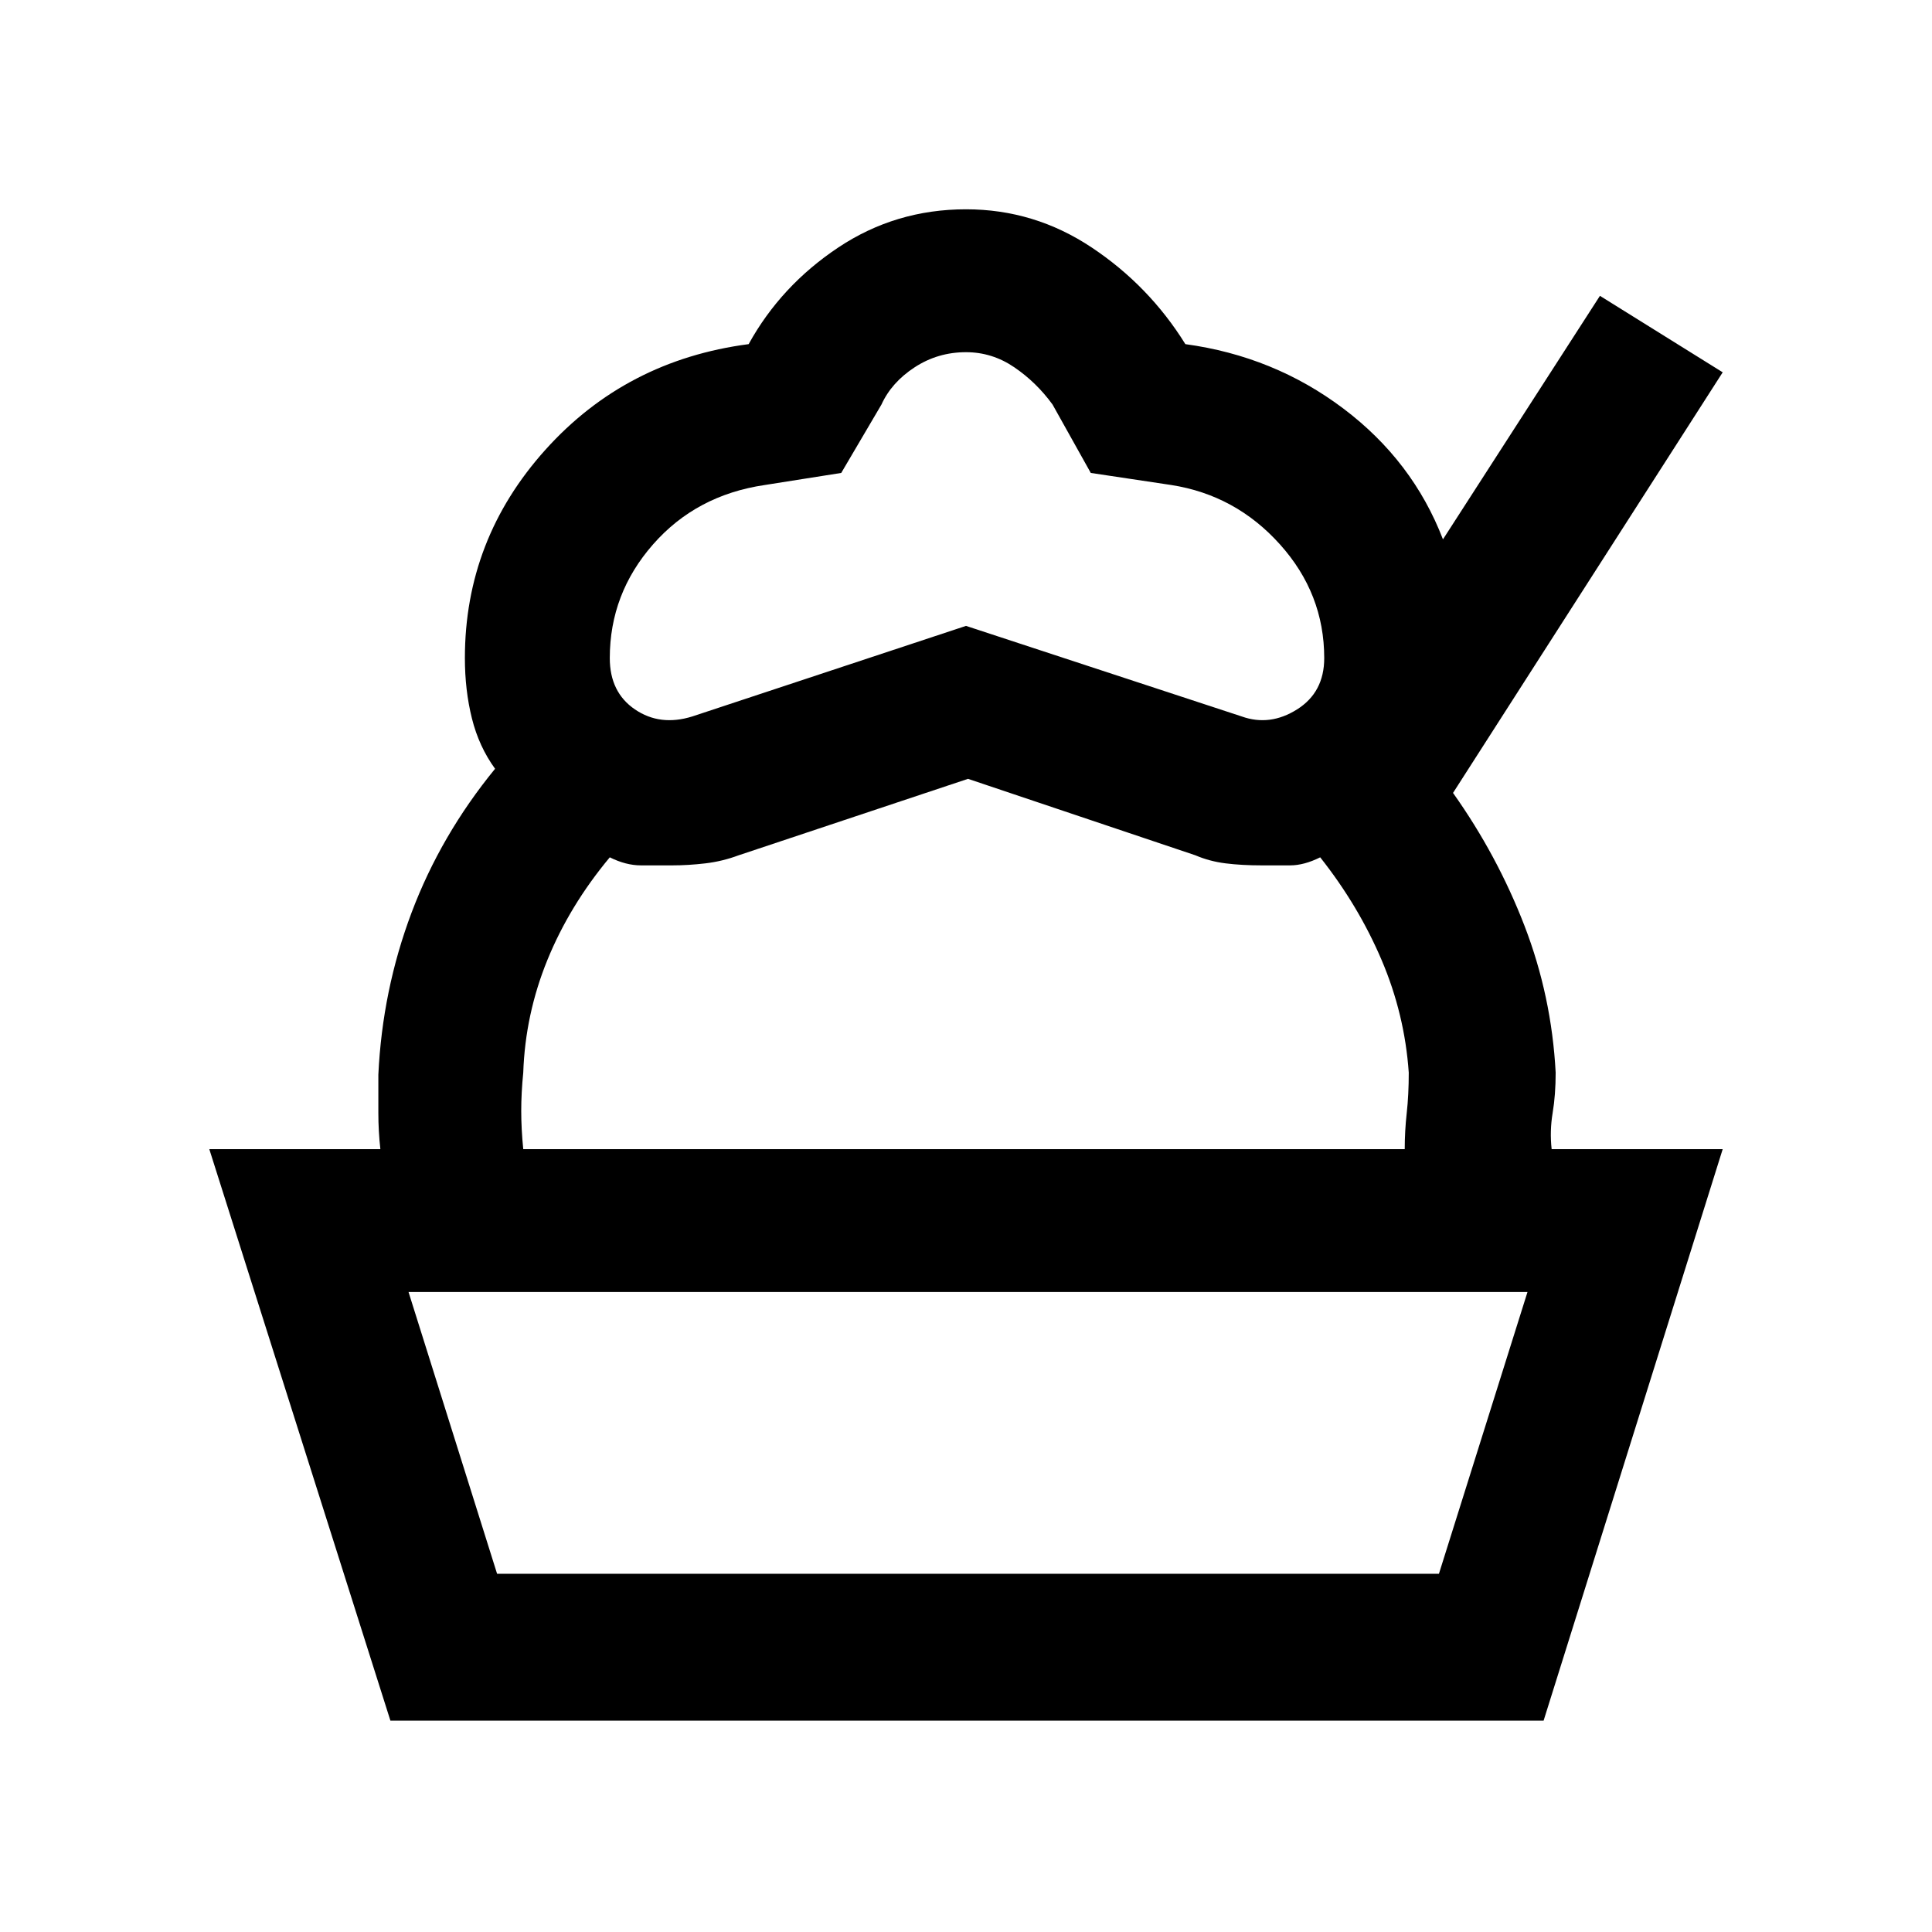 <svg xmlns="http://www.w3.org/2000/svg" height="48" viewBox="0 -960 960 960" width="48"><path d="m194-105-90-284h752l-89 284H194Zm53-73h468l44-140H203l44 140Zm234-395-114 38q-8 3-16.5 4t-16.5 1h-15.5q-7.5 0-15.5-4-20 24-31 51t-12 56q-1 10-1 19t1 19h-71q-1-9-1-18v-19q2-42 16.5-80.5T246-578q-8-11-11.5-25t-3.5-30q0-59 40-103.5T372-789q16-29 44.5-48t63.5-19q34 0 62.5 19t46.5 48q44 6 78.5 32t49.5 65l78-121 61 38-134 209q22 31 35.5 66t15.5 73q0 11-1.5 20t-.5 18h-73q0-9 1-18t1-20q-2-29-13.5-56T656-534q-8 4-15 4h-14q-10 0-18-1t-15-4l-113-38Zm-1-76 137 45q14 5 27.5-3.5T658-633q0-32-22-56.5T582-719l-40-6-19-34q-8-11-19-18.5t-24-7.5q-14 0-25.5 7.5T438-759l-20 34-38 6q-34 5-55.5 29.5T303-633q0 17 12.5 25.5T344-604l136-45Zm2 331Z"/></svg>